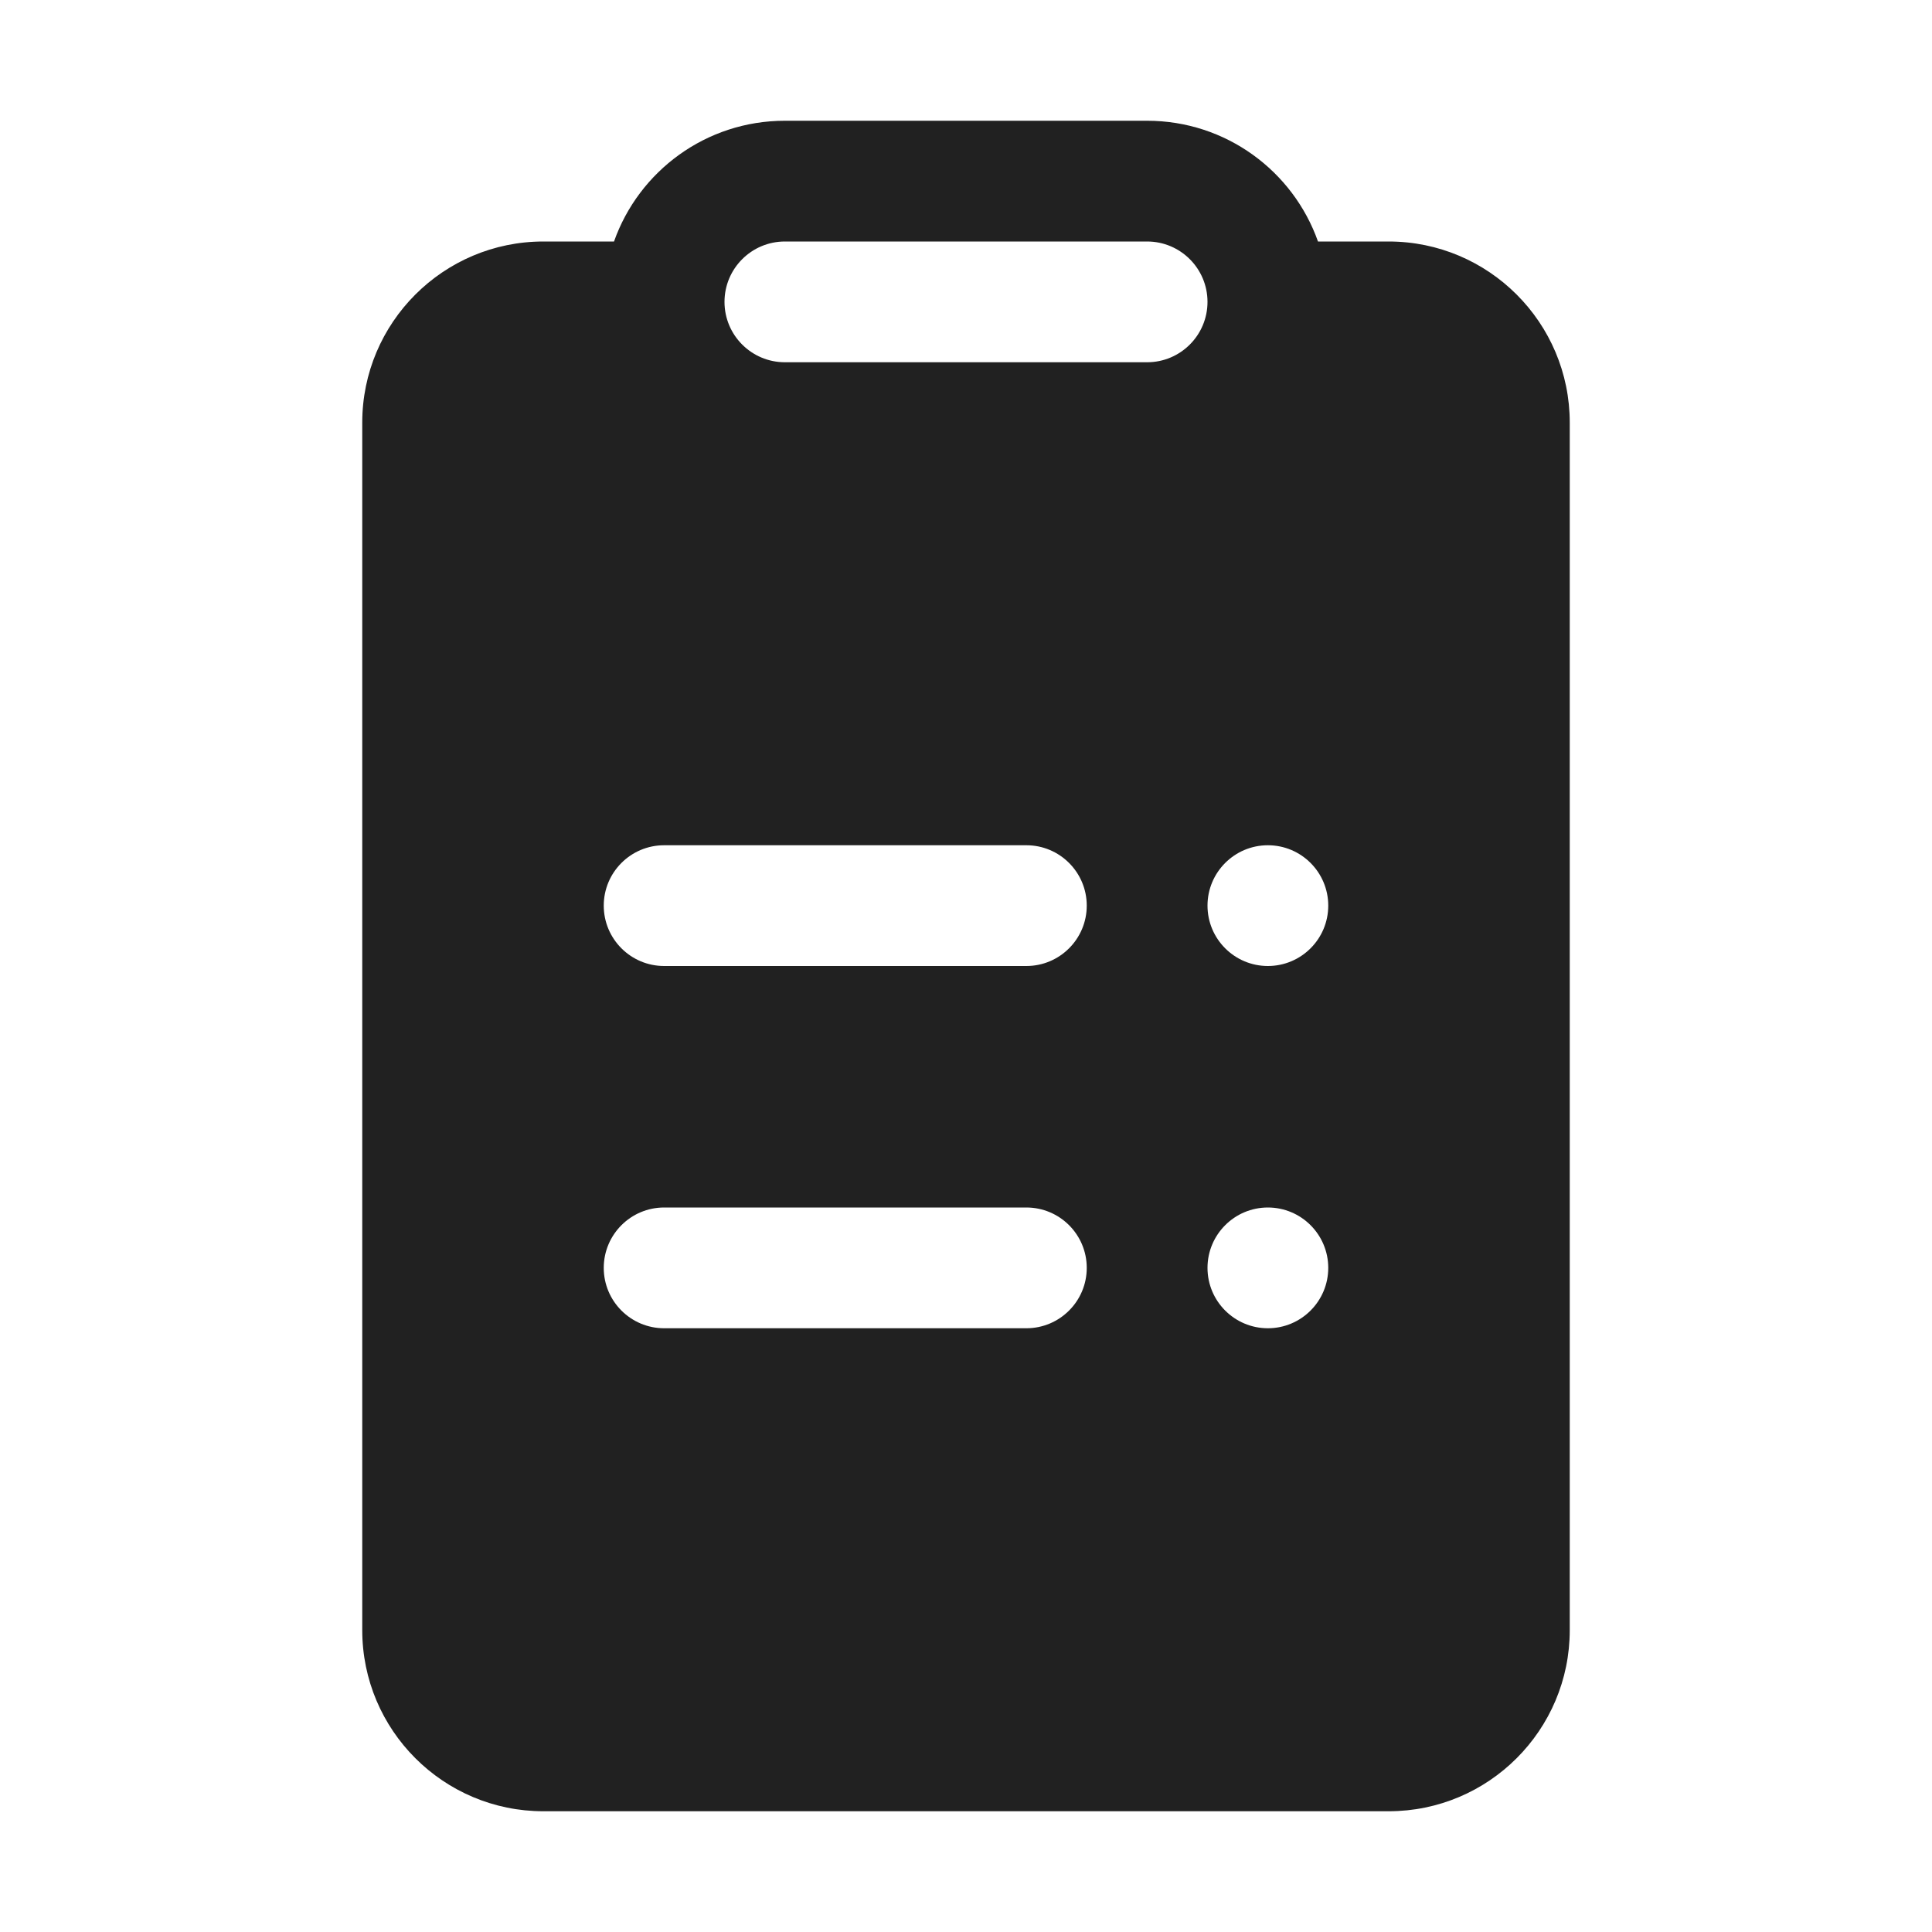 <svg viewBox="0 0 16 16" fill="none" xmlns="http://www.w3.org/2000/svg" height="1em" width="1em">
  <path d="M5.085 2C5.291 1.417 5.847 1 6.5 1H9.5C10.153 1 10.709 1.417 10.915 2H11.5C12.328 2 13 2.672 13 3.5V13.5C13 14.328 12.328 15 11.5 15H4.5C3.672 15 3 14.328 3 13.5V3.5C3 2.672 3.672 2 4.5 2H5.085ZM6.5 2C6.224 2 6 2.224 6 2.5C6 2.776 6.224 3 6.5 3H9.5C9.776 3 10 2.776 10 2.5C10 2.224 9.776 2 9.5 2H6.5ZM5 7.5C5 7.776 5.224 8 5.5 8H8.5C8.776 8 9 7.776 9 7.5C9 7.224 8.776 7 8.5 7H5.5C5.224 7 5 7.224 5 7.5ZM5 10.5C5 10.776 5.224 11 5.5 11H8.5C8.776 11 9 10.776 9 10.5C9 10.224 8.776 10 8.5 10H5.5C5.224 10 5 10.224 5 10.5ZM10.5 8C10.776 8 11 7.776 11 7.5C11 7.224 10.776 7 10.5 7C10.224 7 10 7.224 10 7.5C10 7.776 10.224 8 10.5 8ZM10.5 11C10.776 11 11 10.776 11 10.5C11 10.224 10.776 10 10.5 10C10.224 10 10 10.224 10 10.5C10 10.776 10.224 11 10.5 11Z" fill="#212121"/>
</svg>
